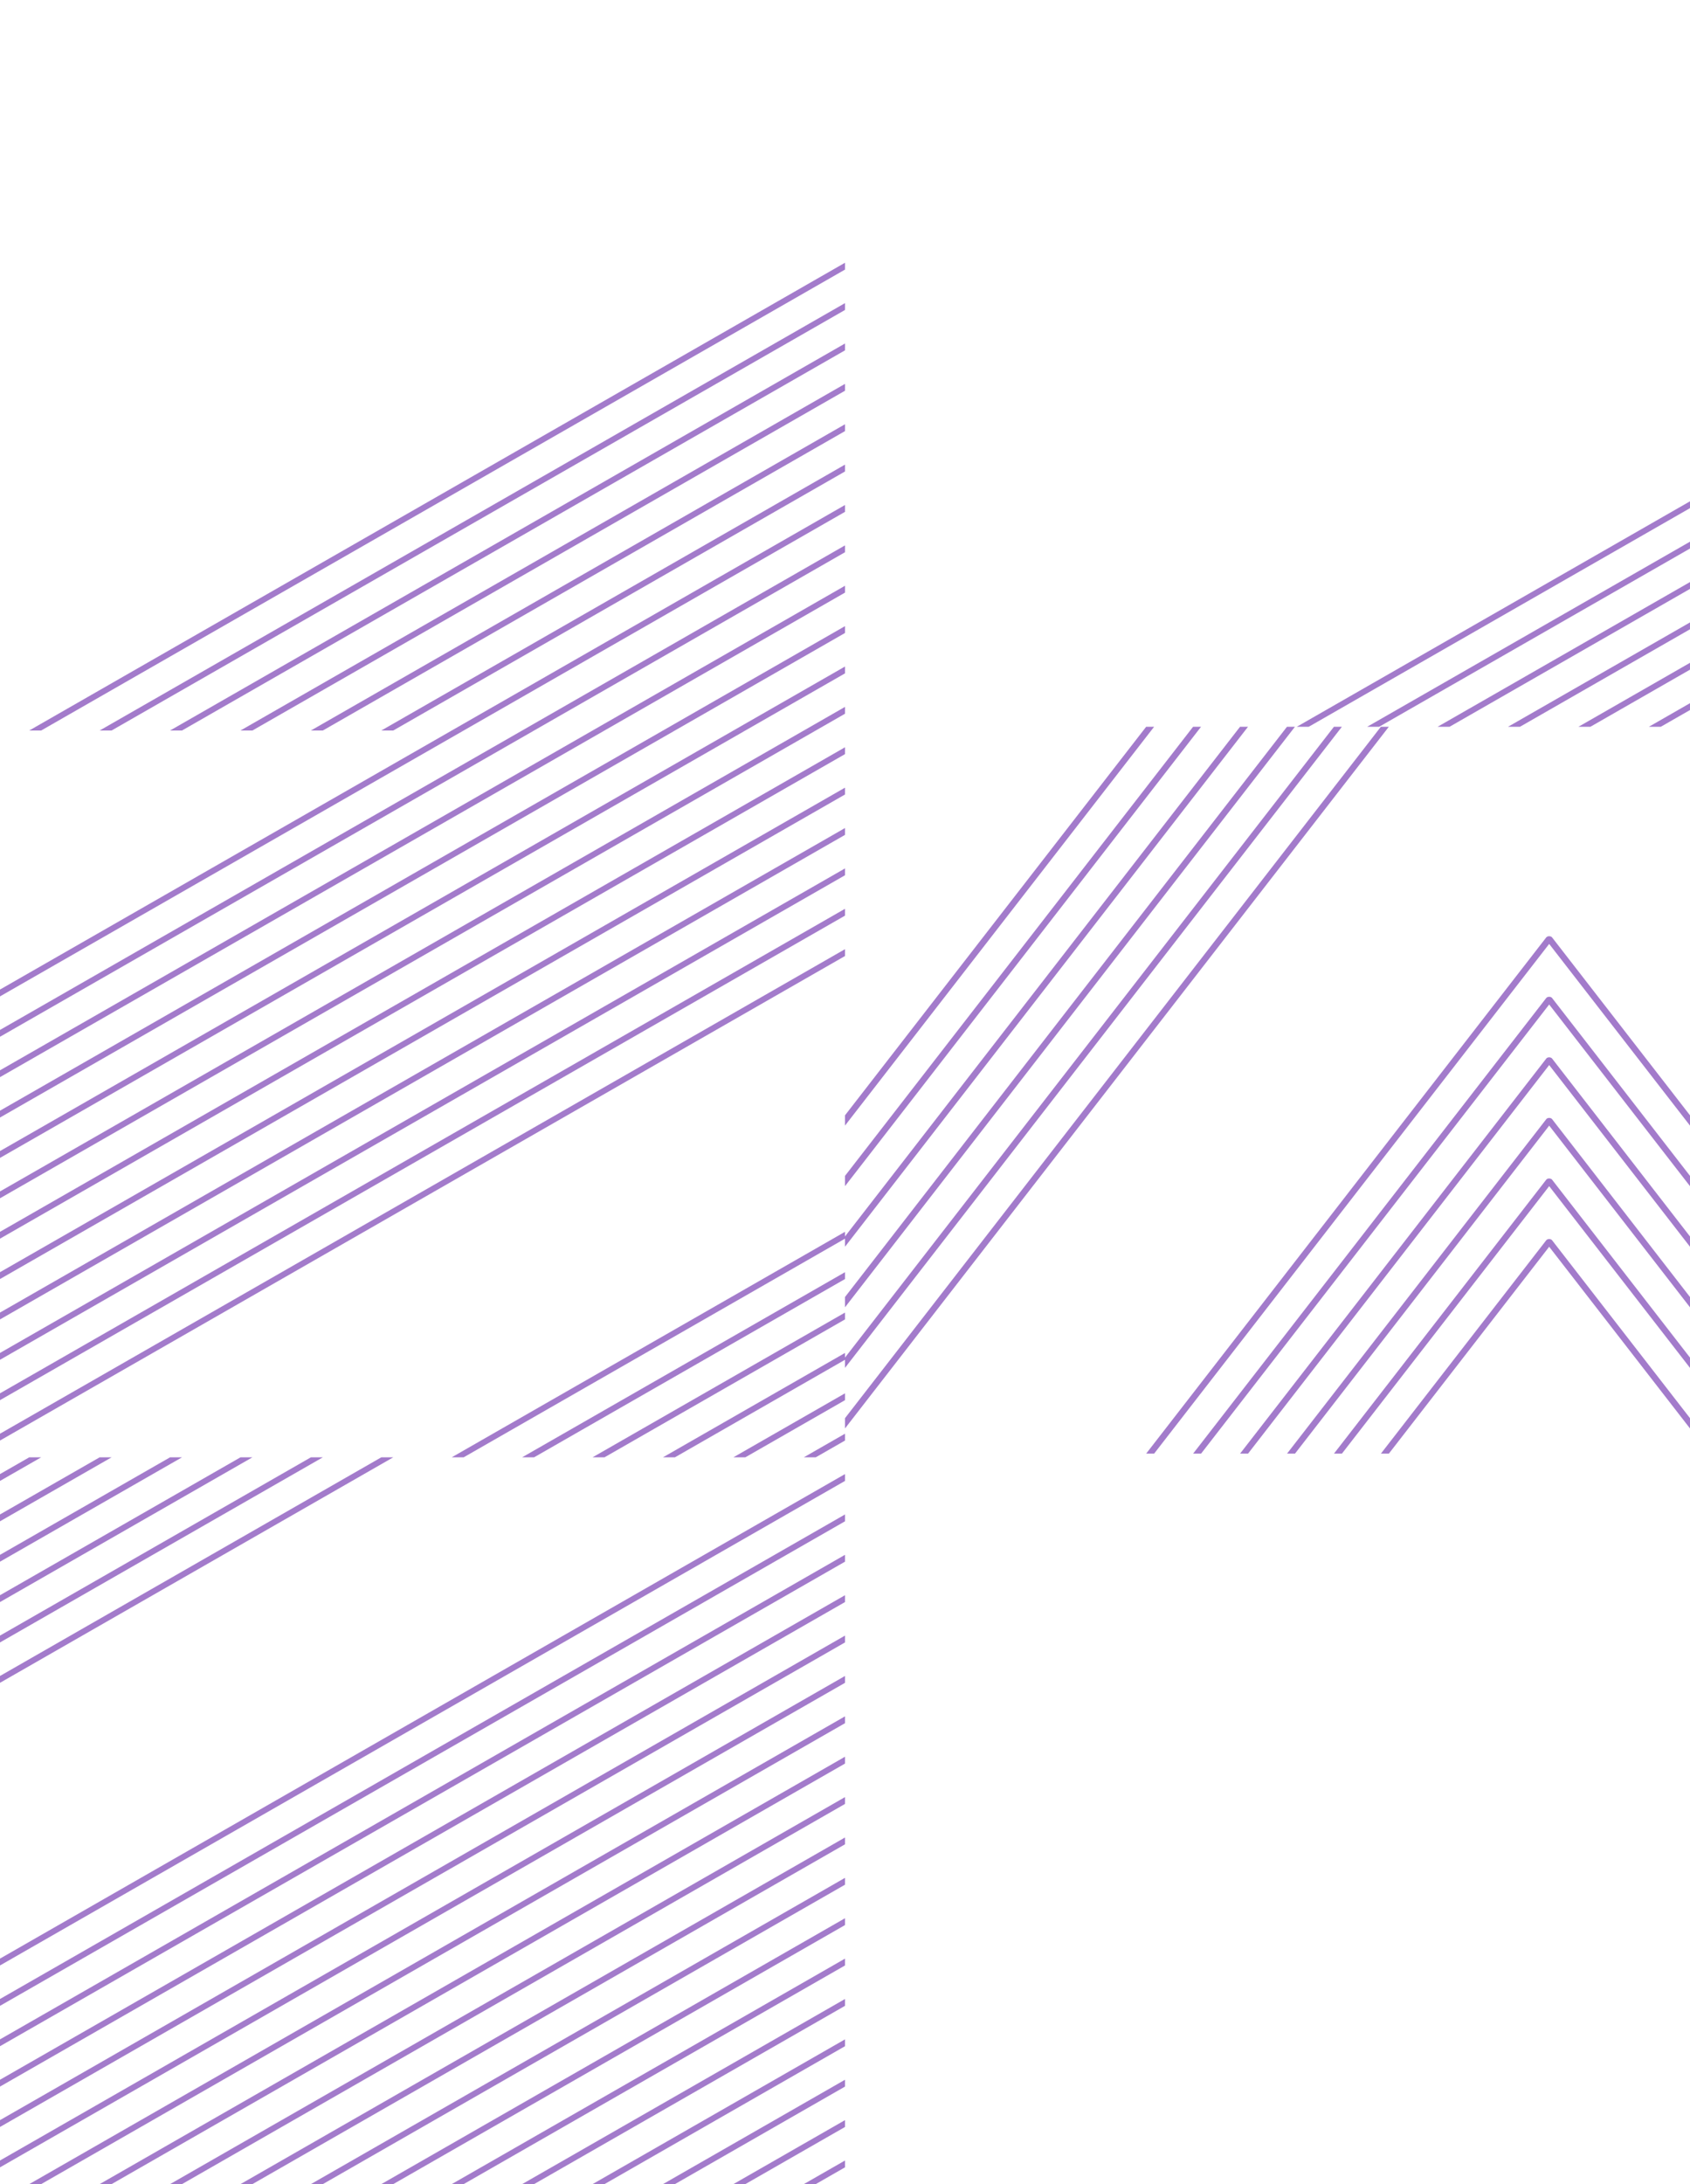 <svg width="456" height="589" viewBox="0 0 456 589" fill="none" xmlns="http://www.w3.org/2000/svg"><g opacity=".75" fill="#844FBA"><path d="M26.89 197h3.22L228 83.59v-1.846L27.135 196.86l-.245.141Zm-18.754-.141L228 70.855v1.846L11.11 197H7.89l.246-.141Zm57 0L228 103.521v1.846L68.11 197h-3.22l.246-.141Zm-19 0L228 92.632v1.846L49.11 197h-3.22l.246-.141Zm38 0L228 114.41v1.846L87.11 197h-3.22l.245-.141Zm18.999 0L228 125.298v1.846L106.109 197h-3.219l.245-.141ZM121.89 197h3.22L228 138.034v-1.846l-105.865 60.671-.245.141Zm95 0 11.11-6.368v1.846L220.109 197h-3.219Zm-75.755-.141L228 147.077v1.846L144.109 197h-3.22l.246-.141Zm19 0L228 157.965v1.846L163.109 197h-3.22l.246-.141Zm38 0L228 179.743v1.847L201.11 197h-3.221l.246-.141Zm-19 0L228 168.854v1.846L182.109 197h-3.219l.245-.141Z"/><g clip-path="url(#clip0_5_216)"><path d="M121.89 393.001h3.22L228 334.034v-1.845L122.135 392.86l-.245.141Zm95 0 11.11-6.368v1.845l-7.891 4.523h-3.219Zm-75.755-.141L228 343.078v1.845l-83.891 48.078h-3.22l.246-.141Zm19 0L228 353.966v1.845l-64.891 37.19h-3.22l.246-.141Zm38 0L228 375.744v1.846l-26.89 15.411h-3.221l.246-.141Zm-19 0L228 364.855v1.845l-45.891 26.301h-3.219l.245-.141ZM201.11 197.001h-3.22L0 310.412v1.845l200.865-115.115.245-.141Zm18.754.141L0 323.146v-1.845l216.89-124.3h3.22l-.246.141Zm-57 0L0 290.48v-1.845l159.89-91.634h3.22l-.246.141Zm19 0L0 301.369v-1.845l178.89-102.523h3.22l-.246.141Zm-37.999 0L0 279.591v-1.845l140.89-80.745h3.22l-.245.141Zm-19 0L0 268.703v-1.845l121.891-69.857h3.219l-.245.141ZM227.918 245.125 0 375.745v1.845l.082-.047L228 246.924v-1.846l-.082.047ZM228 234.19v1.845L.082 366.655l-.082.047v-1.846l227.918-130.619.082-.047Zm0 21.777v1.846L.082 388.432l-.082.047v-1.845l227.918-130.62.082-.047Zm0-32.666v1.845L.082 355.766l-.082.047v-1.846l227.918-130.619.082-.047Zm0-10.889v1.845L.082 344.877l-.082.047v-1.846l227.918-130.619.082-.047Zm0-10.889v1.845L.082 333.988l-.082.047v-1.846L227.918 201.57l.082-.047Z"/></g><g clip-path="url(#clip1_5_216)"><path d="M106.11 393.001h-3.22L0 451.968v1.845l105.865-60.671.245-.141Zm-95 0L0 399.369v-1.845l7.89-4.523h3.22Zm75.755.141L0 442.924v-1.845l83.891-48.078h3.22l-.246.141Zm-19 0L0 432.036v-1.845l64.89-37.19h3.22l-.245.141Zm-38 0L0 410.258v-1.846l26.89-15.411h3.22l-.245.141Zm19 0L0 421.147v-1.845l45.89-26.301h3.22l-.245.141ZM26.89 589.001h3.22L228 475.59v-1.845L27.135 588.86l-.245.141Zm-18.754-.141L228 462.856v1.845l-216.89 124.3H7.89l.246-.141Zm57 0L228 495.522v1.845L68.11 589.001h-3.22l.246-.141Zm-19 0L228 484.633v1.845L49.11 589.001h-3.22l.246-.141Zm38 0L228 506.411v1.845L87.11 589.001h-3.22l.245-.141Zm18.999 0L228 517.299v1.845l-121.891 69.857h-3.219l.245-.141ZM121.89 589.001h3.22L228 530.034v-1.845L122.135 588.86l-.245.141Zm95 0 11.11-6.368v1.845l-7.891 4.523h-3.219Zm-75.755-.141L228 539.078v1.845l-83.891 48.078h-3.22l.246-.141Zm19 0L228 549.966v1.845l-64.891 37.19h-3.22l.246-.141Zm38 0L228 571.744v1.846l-26.89 15.411h-3.221l.246-.141Zm-19 0L228 560.855v1.845l-45.891 26.301h-3.219l.245-.141ZM.082 540.877 228 410.256v-1.844l-.082.047L0 539.078v1.846l.082-.047ZM0 551.812v-1.845l227.918-130.62.082-.047v1.845L.082 551.765l-.082.047Zm0-21.777v-1.846L227.918 397.57l.082-.047v1.844L.082 529.988l-.082.047Zm0 32.666v-1.845l227.918-130.62.082-.047v1.845L.082 562.654l-.082.047Zm0 10.889v-1.845l227.918-130.62.082-.047v1.845L.082 573.543 0 573.59Zm0 10.889v-1.845l227.918-130.62.082-.047v1.845L.082 584.432l-.082.047Z"/></g><path d="M349.89 196h3.22L456 137.033v-1.845l-105.865 60.671-.245.141Zm95 0 11.11-6.368v1.845L448.109 196h-3.219Zm-75.755-.141L456 146.077v1.845L372.109 196h-3.22l.246-.141Zm19 0L456 156.965v1.845L391.109 196h-3.22l.246-.141Zm38 0L456 178.743v1.846L429.11 196h-3.221l.246-.141Zm-19 0L456 167.854v1.845L410.109 196h-3.219l.245-.141Z"/><g clip-path="url(#clip2_5_216)"><path d="m374.675 196.071.054-.07h-2.148L228 382.444v2.768l146.675-189.141Zm-63.276-.07h-2.147L228 300.775v2.769l83.344-107.473.055-.07Zm37.997 0h-2.148L228 349.775v2.769l121.341-156.473.055-.07Zm12.67 0h-2.148L228 366.107v2.768l134.011-172.804.055-.07Zm-25.333 0h-2.148L228 333.439v2.768l108.678-140.136.055-.07Zm-12.67 0h-2.148L228 317.107v2.768l96.008-123.804.055-.07ZM418.805 334.487a.86.86 0 0 0-.339-.251 1.207 1.207 0 0 0-.936.001.884.884 0 0 0-.348.266l-44.581 57.498h2.148l43.254-55.78L456 385.216v-2.772l-37.169-47.919-.026-.038Zm-.802-79.934L456 303.548v-2.772l-37.169-47.919-.026-.038a.857.857 0 0 0-.34-.251 1.203 1.203 0 0 0-.935.001.882.882 0 0 0-.348.265L309.319 391.93l-.054.071h2.147l106.591-137.448Zm.802 14.602a.857.857 0 0 0-.34-.251 1.22 1.22 0 0 0-.935.001.891.891 0 0 0-.348.265l-95.249 122.831h2.148l93.922-121.112L456 319.884v-2.772l-37.169-47.918-.026-.039Zm-.802 15.984a1.198 1.198 0 0 0-.468.091.778.778 0 0 0-.31.231L334.659 391.93l-.055.071h2.148l81.251-104.78L456 336.216v-2.767l-37.195-47.967a.867.867 0 0 0-.34-.251 1.18 1.18 0 0 0-.462-.092Zm0 16.336c-.164 0-.326.032-.469.092a.77.77 0 0 0-.307.229l-69.898 90.134-.055.071h2.148l68.581-88.448L456 352.548v-2.767l-37.195-47.962a.857.857 0 0 0-.34-.251 1.162 1.162 0 0 0-.462-.093Zm.773 16.651a.414.414 0 0 0-.113-.102 1.045 1.045 0 0 0-.197-.116.413.413 0 0 0-.112-.039.727.727 0 0 0-.224-.047 1.104 1.104 0 0 0-.587.078l-.089.04-.002.004a.403.403 0 0 0-.1.069.581.581 0 0 0-.051.042.17.17 0 0 0-.066.061.478.478 0 0 0-.06.069l-57.237 73.816h2.147l55.918-72.116 37.997 49v-2.772l-37.206-47.969-.018-.018Zm-.454-.113h-.001l.002-.004-.001.004Zm.073.03-.001-.001.002-.002-.001.003Z"/></g></g><defs><clipPath id="clip0_5_216"><path fill="#fff" transform="rotate(-180 114 196.5)" d="M0 0h228v196H0z"/></clipPath><clipPath id="clip1_5_216"><path fill="#fff" transform="translate(0 393.001)" d="M0 0h228v196H0z"/></clipPath><clipPath id="clip2_5_216"><path fill="#fff" transform="rotate(-180 228 196)" d="M0 0h228v196H0z"/></clipPath></defs></svg>